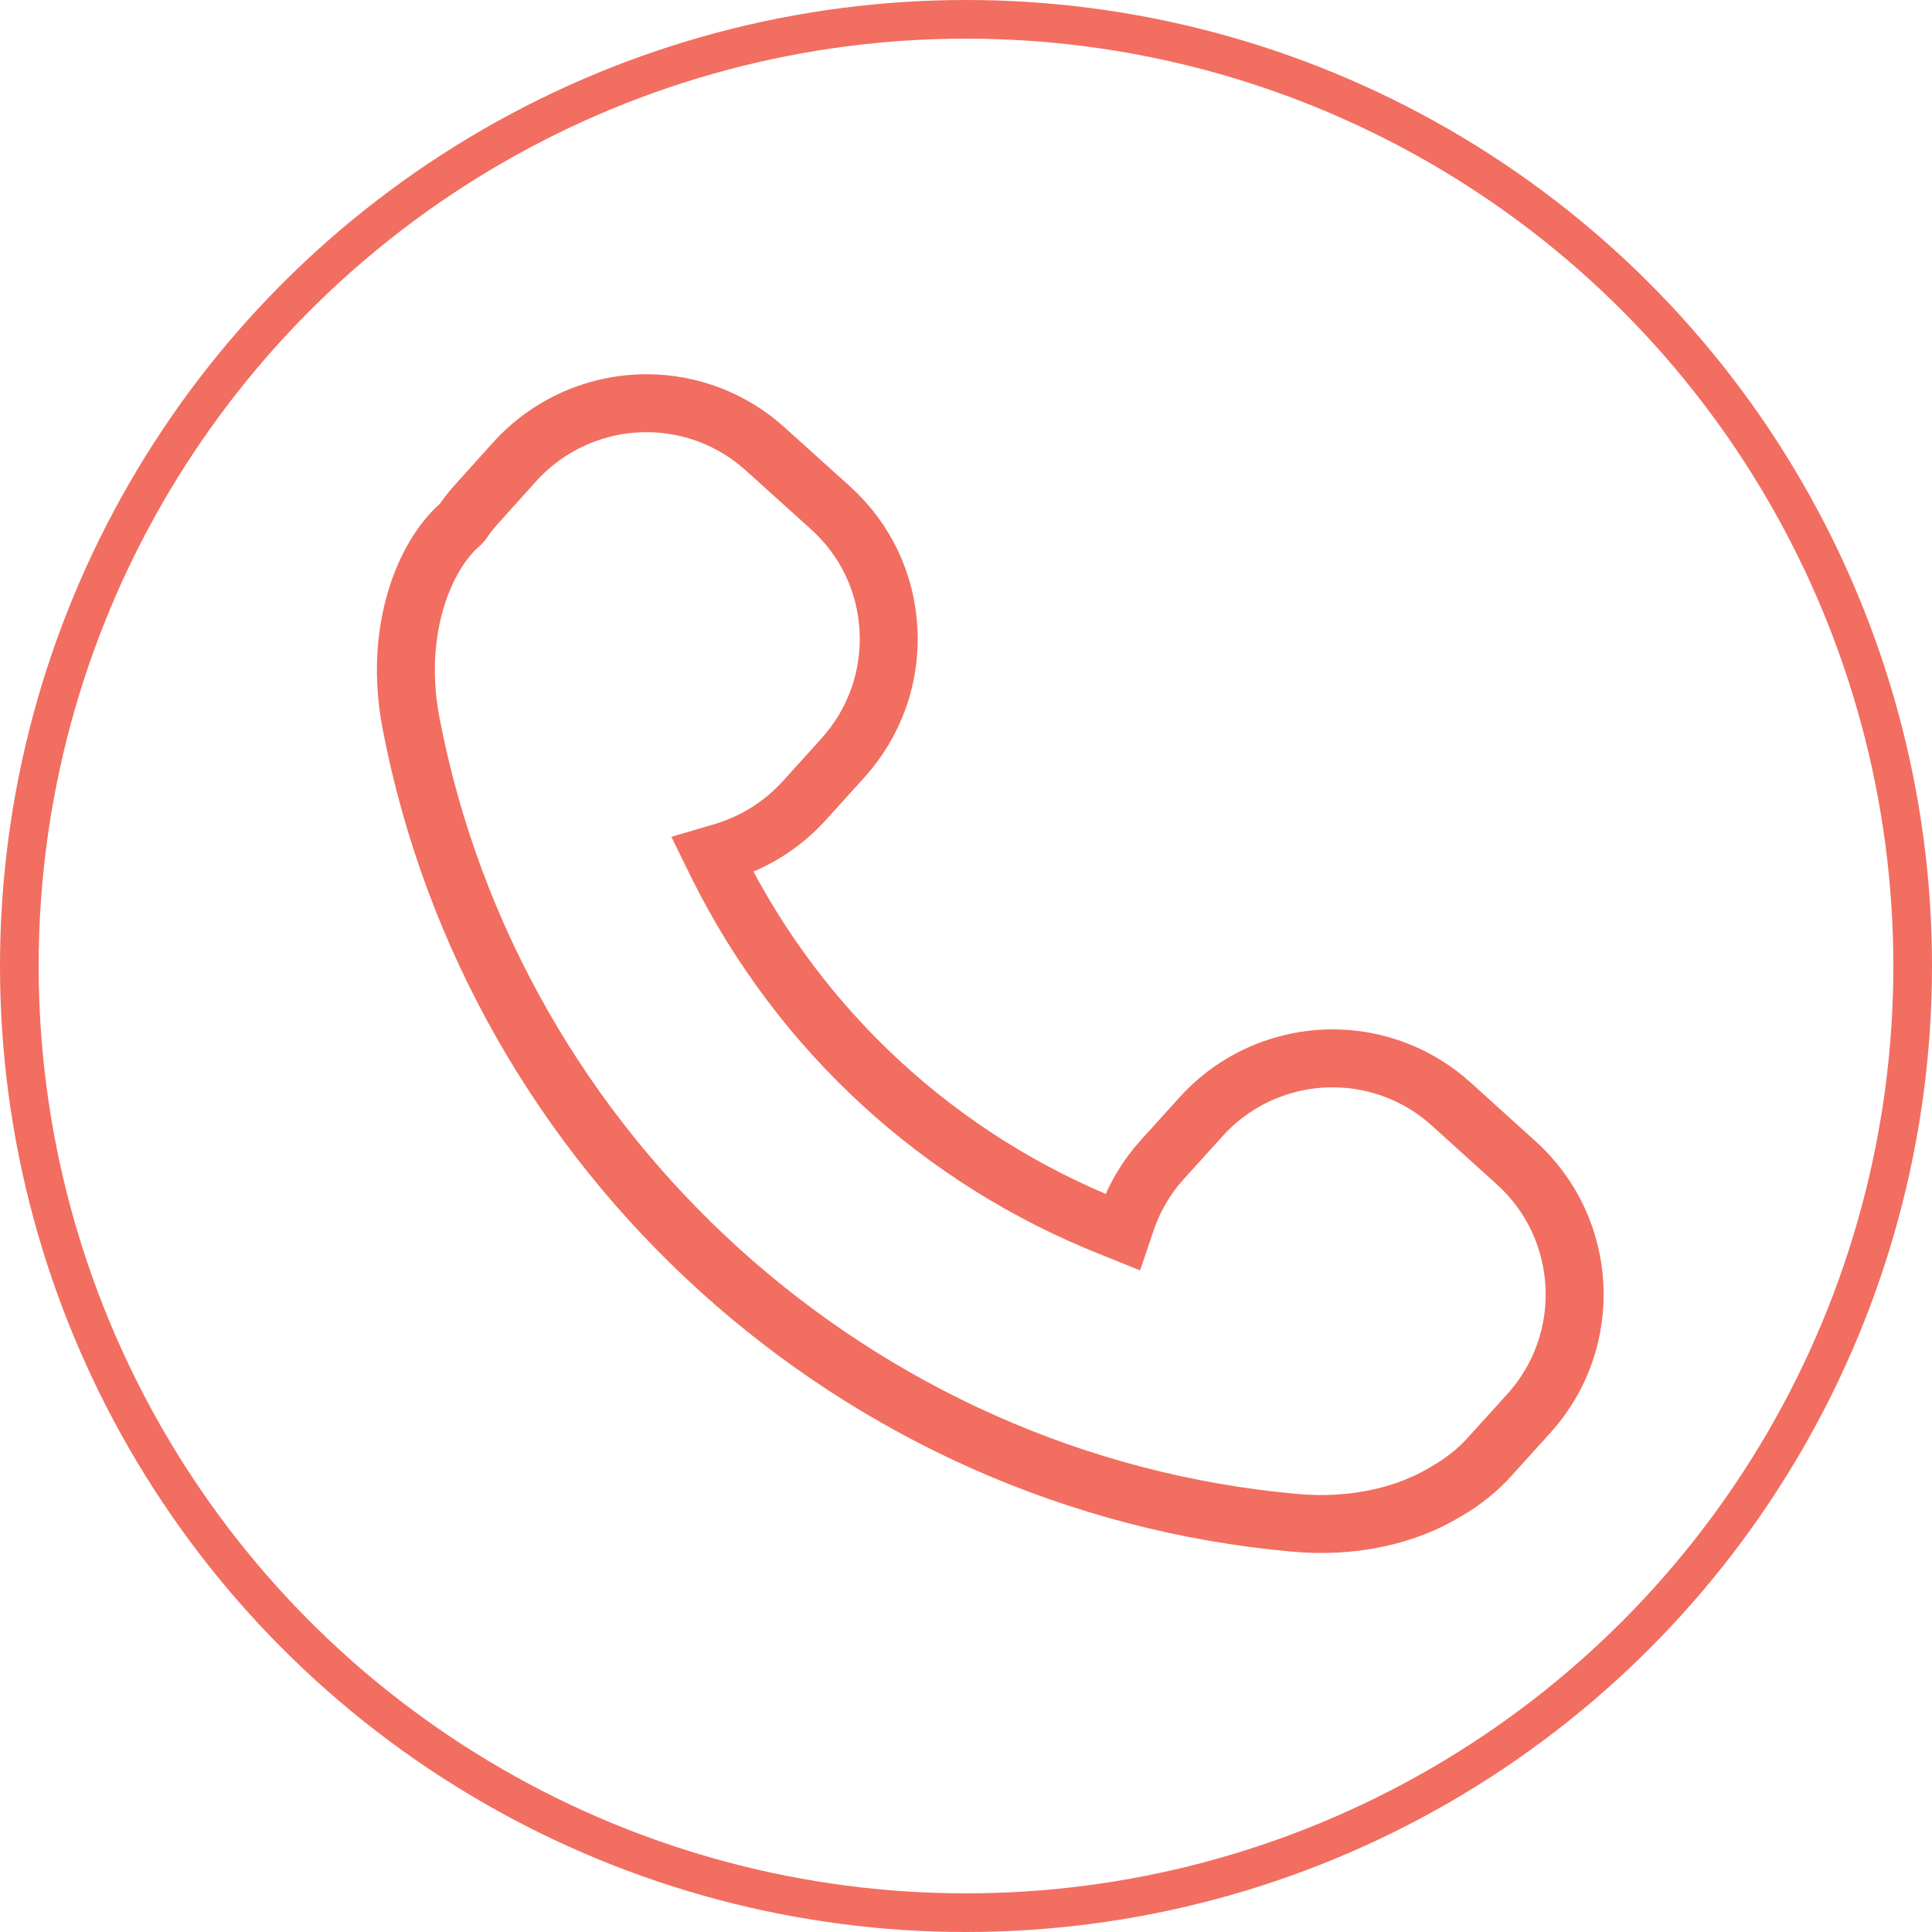 <?xml version="1.0" encoding="utf-8"?>
<!-- Generator: Adobe Illustrator 23.0.3, SVG Export Plug-In . SVG Version: 6.00 Build 0)  -->
<svg version="1.1" id="Layer_1" xmlns="http://www.w3.org/2000/svg" xmlns:xlink="http://www.w3.org/1999/xlink" x="0px" y="0px"
	 viewBox="0 0 100 100" style="enable-background:new 0 0 100 100;" xml:space="preserve">
<style type="text/css">
	.st0{fill:none;stroke:#F26E60;stroke-width:3;stroke-miterlimit:10;}
	.st1{fill:none;stroke:#F26E60;stroke-width:2;stroke-miterlimit:10;}
</style>
<g>
	<path class="st0" d="M41.64,41.43l1.99-2.2c1.64-1.82,2.48-4.17,2.36-6.61c-0.12-2.45-1.19-4.7-3.01-6.34l-3.37-3.04
		c-1.69-1.53-3.87-2.37-6.15-2.37c-2.59,0-5.07,1.1-6.81,3.02l-1.99,2.21c-0.25,0.28-0.5,0.59-0.73,0.93l-0.09,0.1
		c-1.88,1.61-3.49,5.53-2.56,10.33c4.29,22.32,23.09,39.33,45.73,41.36c2.97,0.27,5.77-0.34,7.89-1.65c0.85-0.49,1.6-1.09,2.24-1.81
		l2-2.21c3.39-3.75,3.1-9.56-0.65-12.95l-3.37-3.05c-1.69-1.53-3.87-2.37-6.15-2.37c-2.59,0-5.07,1.1-6.8,3.02l-2,2.21
		c-0.85,0.94-1.49,2.03-1.89,3.23l-0.18,0.53l-0.52-0.21c-8.9-3.51-16.15-10.17-20.42-18.74l-0.28-0.57l0.61-0.18
		C39.09,43.58,40.52,42.67,41.64,41.43z"/>
</g>
<circle class="st1" cx="50" cy="50" r="49"/>
</svg>
